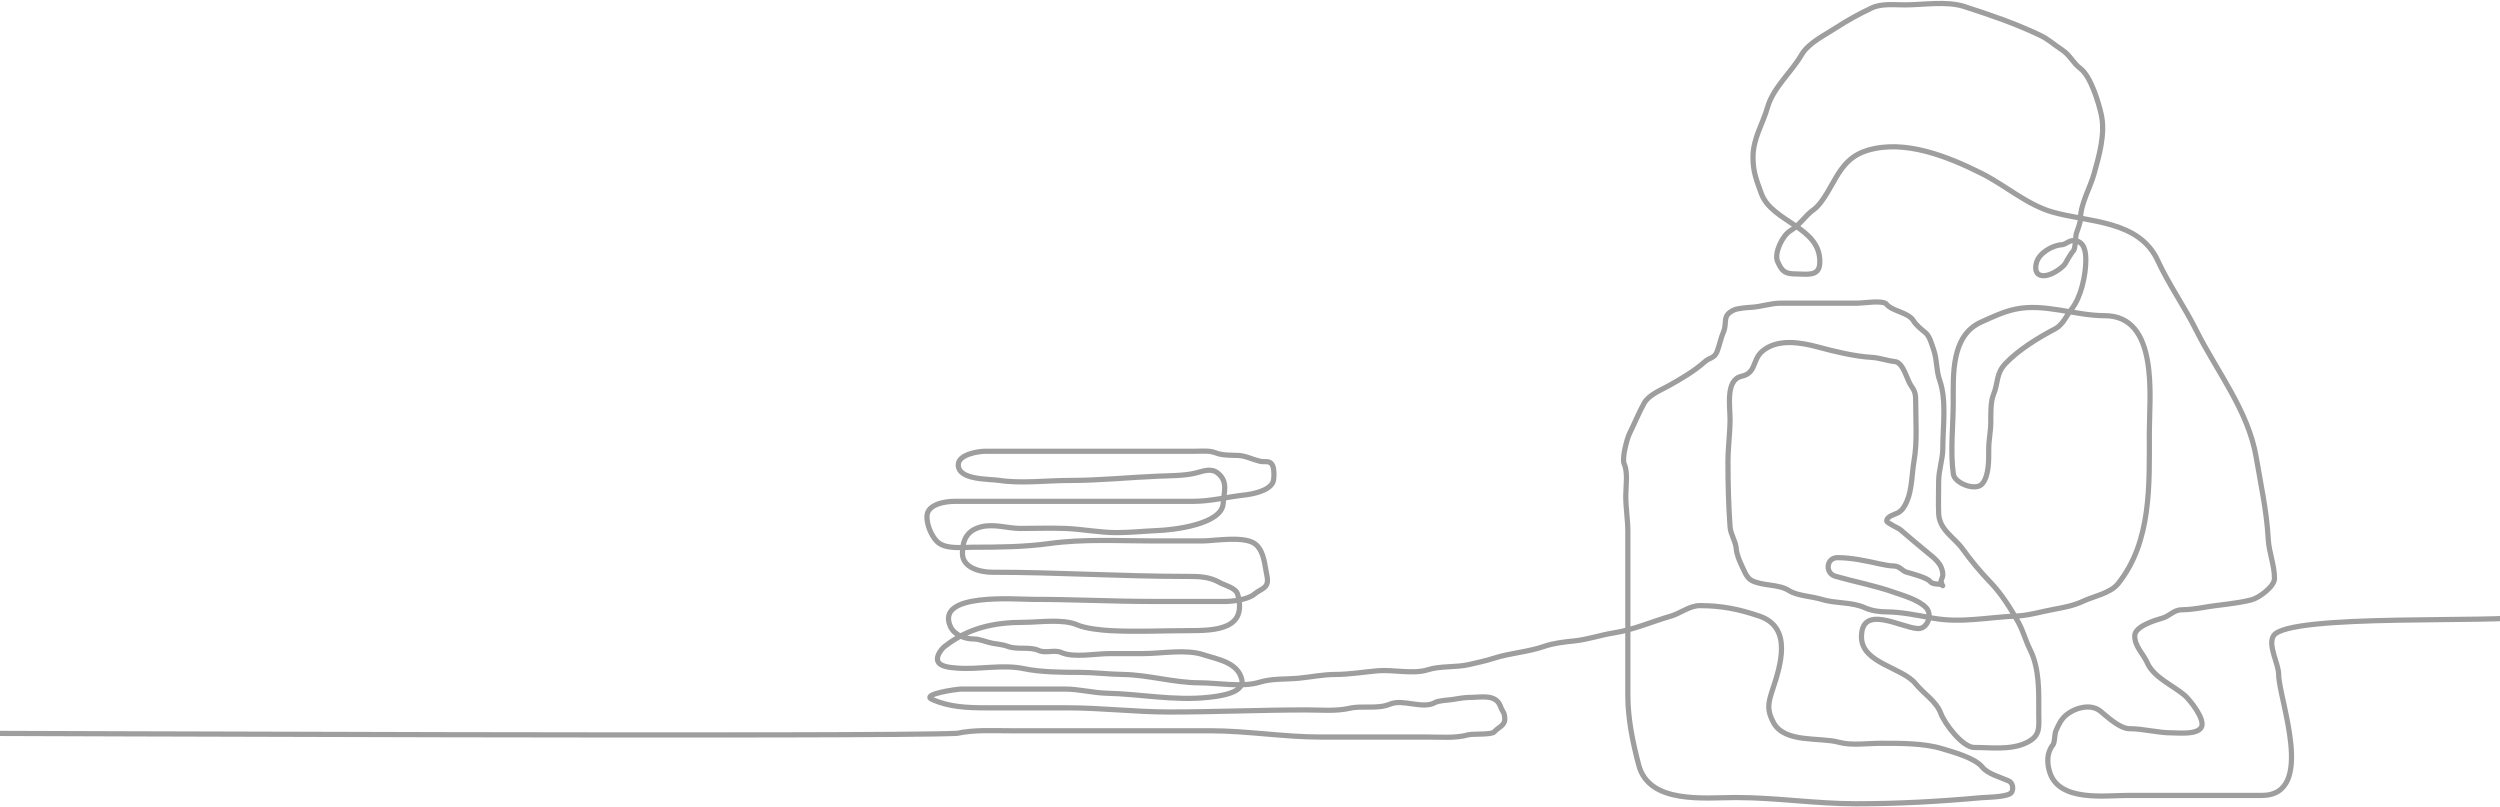 <svg width="1440" height="465" viewBox="0 0 1440 465" fill="none" xmlns="http://www.w3.org/2000/svg">
<path d="M-15 422.396C1.264 422.396 508.5 424.532 551.295 422.396C561.123 420.271 571.687 420.927 581.732 420.927C603.048 420.927 624.363 420.927 645.678 420.927C662.811 420.927 679.943 420.927 697.075 420.927C718.029 420.927 739.59 424.532 760.42 424.532C781.112 424.532 801.804 424.532 822.497 424.532C829.975 424.532 838.48 425.314 845.659 423.263C848.156 422.55 859.278 423.36 860.744 421.528C862.682 419.105 866.751 418.04 866.751 414.319C866.751 410.273 865.494 410.193 864.348 407.043C861.624 399.551 853.497 401.703 846.927 401.703C843.352 401.703 839.782 402.428 836.247 402.972C833.683 403.366 828.775 403.444 826.502 404.707C819.397 408.654 808.097 402.447 800.67 405.575C793.402 408.635 784.846 406.255 777.308 407.978C769.39 409.788 760.718 408.912 752.61 408.912C726.388 408.912 699.931 410.114 673.579 410.114C653.828 410.114 634.528 407.711 614.707 407.711C599.198 407.711 583.69 407.711 568.182 407.711C557.075 407.711 546.702 407.242 536.944 402.905C530.16 399.89 551.18 396.897 553.765 396.897C565.179 396.897 576.593 396.897 588.007 396.897C596.417 396.897 604.828 396.897 613.238 396.897C621.634 396.897 629.46 399.114 637.668 399.3C656.652 399.732 676.665 403.815 696.274 401.637C700.913 401.121 717.077 399.498 715.298 391.491C713.056 381.404 701.093 379.769 693.204 377.14C683.08 373.765 669.21 376.472 658.361 376.472C651.886 376.472 645.411 376.472 638.937 376.472C631.379 376.472 618.247 378.997 611.369 375.871C607.325 374.033 602.336 376.511 598.286 374.67C593.031 372.281 585.96 374.432 580.331 372.267C577.881 371.325 574.286 370.998 571.72 370.531C568.123 369.877 564.391 368.062 560.974 368.062C555.902 368.062 549.628 365.812 547.423 360.853C538.711 341.249 584.407 345.234 594.949 345.234C617.935 345.234 641.079 346.435 664.301 346.435C678.074 346.435 691.846 346.435 705.619 346.435C710.241 346.435 718.803 345.316 722.506 342.23C726.789 338.661 731.39 338.954 729.715 331.416C728.432 325.64 728.321 318.541 723.775 313.995C717.968 308.189 699.62 311.592 692.536 311.592C683.414 311.592 674.291 311.592 665.169 311.592C645.115 311.592 624.421 310.321 604.561 313.06C590.077 315.058 575.161 315.196 560.506 315.196C554.273 315.196 544.47 316.648 539.681 311.859C536.383 308.561 533.677 301.901 533.94 297.174C534.321 290.309 544.528 288.764 550.093 288.764C579.708 288.764 609.322 288.764 638.937 288.764C655.023 288.764 671.11 288.764 687.196 288.764C697.524 288.764 706.59 286.268 716.566 285.159C721.235 284.64 730.646 282.898 733.12 277.95C734.058 276.073 733.968 270.248 733.12 268.338C731.535 264.773 728.884 266.431 725.644 265.668C721.604 264.718 717.354 262.49 713.228 262.331C709.17 262.175 704.052 262.372 700.279 260.863C696.583 259.384 692.277 259.928 688.131 259.928C677.05 259.928 665.97 259.928 654.89 259.928C625.787 259.928 596.684 259.928 567.582 259.928C563.329 259.928 551.962 261.776 551.962 267.738C551.962 276.644 569.654 275.799 575.391 276.682C588.191 278.651 602.816 276.749 615.775 276.749C633.098 276.749 649.981 275.002 666.971 274.279C673.575 273.998 681.924 274.085 688.398 272.544C692.814 271.492 697.511 269.296 701.48 272.544C707.574 277.529 704.926 283.582 704.551 289.965C703.831 302.211 675.285 305.267 667.038 305.585C659.291 305.882 651.324 306.786 643.275 306.786C633.189 306.786 623.417 304.75 613.505 304.383C604.943 304.066 596.309 304.383 587.74 304.383C580.376 304.383 572.71 301.566 565.179 303.449C556.98 305.498 554.365 311.063 554.365 318.801C554.365 327.194 564.891 329.614 571.72 329.614C608.655 329.614 646.345 332.017 683.525 332.017C690.577 332.017 696.462 332.067 702.682 335.622C705.381 337.164 711.827 338.56 712.895 342.297C718.662 362.482 700.381 363.256 684.66 363.256C669.737 363.256 654.57 364.04 639.671 363.256C634.384 362.978 625.18 362.022 620.447 359.918C612.386 356.336 598.322 358.45 590.009 358.45C572.393 358.45 557.815 361.708 544.153 372.334C542.291 373.782 539.948 377.07 539.948 379.476C539.948 384.158 547.497 384.512 551.295 384.816C563.822 385.818 577.466 382.565 589.742 385.15C599.379 387.178 611.851 387.285 621.648 387.285C630.164 387.285 638.406 388.359 646.88 388.487C661.396 388.707 676.278 393.293 690.934 393.293C700.944 393.293 715.571 396.002 725.243 393.026C732.937 390.658 740.457 391.392 748.338 390.623C755.196 389.954 762.298 388.487 769.164 388.487C777.364 388.487 785.565 387.046 793.728 386.351C802.392 385.614 814.067 388.45 822.297 385.817C829.788 383.42 838.5 384.588 846.326 382.747C851.24 381.59 855.493 380.744 860.477 379.142C870.077 376.056 880.041 375.602 889.379 372.334C894.724 370.463 901.047 369.752 906.601 369.196C914.468 368.41 921.949 365.716 929.696 364.524C940.785 362.818 951.953 357.879 962.336 354.912C967.85 353.337 973.161 348.838 979.157 348.838C991.631 348.838 1001.65 350.878 1013.33 354.845C1032.65 361.407 1025.71 383.113 1020.81 397.832C1018.31 405.342 1017.8 409.186 1021.48 416.121C1027.88 428.225 1048.18 424.496 1059.12 427.535C1066.41 429.559 1075.82 428.136 1083.42 428.136C1094.39 428.136 1107.98 428.015 1118.46 431.206C1124.71 433.107 1137.5 436.46 1141.89 441.953C1144.93 445.756 1152.58 447.838 1156.91 449.763C1159.44 450.885 1159.87 454.276 1158.71 456.304C1157.07 459.175 1144.68 459.164 1141.62 459.441C1117.44 461.64 1093.45 462.979 1069.13 462.979C1045.71 462.979 1023.13 459.375 999.849 459.375C981.926 459.375 949.922 463.384 943.913 440.685C940.484 427.729 937.639 413.97 937.639 400.502C937.639 368.952 937.639 337.402 937.639 305.852C937.639 299.694 936.438 292.454 936.438 285.693C936.438 280.014 937.81 272.328 935.503 267.137C934.157 264.109 937.081 252.766 938.574 249.782C941.527 243.876 943.798 238.028 946.984 232.294C949.704 227.397 956.592 224.778 961.268 222.148C968.657 217.992 975.793 213.865 982.094 208.264C984.69 205.957 987.496 206.444 989.036 202.524C990.494 198.812 991.096 194.918 992.64 191.443C995.156 185.783 991.521 181.78 998.915 178.494C1000.96 177.585 1006.37 177.134 1008.53 177.026C1014.36 176.734 1019.91 174.623 1025.75 174.623C1040.54 174.623 1055.34 174.623 1070.14 174.623C1073.32 174.623 1084.63 172.738 1086.62 175.223C1089.96 179.399 1099.35 179.838 1102.24 184.902C1103.47 187.045 1106.95 189.925 1108.85 191.443C1111.49 193.557 1112.56 197.972 1113.66 201.055C1115.82 207.107 1115.17 213.225 1117.26 219.078C1121.34 230.51 1119.06 246.035 1119.06 258.126C1119.06 264.663 1116.66 270.63 1116.66 277.35C1116.66 283.453 1116.43 289.608 1116.66 295.706C1117.03 305.251 1125.67 309.541 1130.41 316.131C1135.34 322.972 1140.58 329.271 1146.43 335.355C1152.79 341.965 1158.11 350.404 1162.58 358.45C1165.39 363.506 1166.64 368.83 1169.26 374.069C1174.8 385.143 1174.33 398.074 1174.33 410.381C1174.33 419.001 1175.57 423.87 1167.12 427.869C1158.1 432.145 1146.95 430.539 1137.15 430.539C1130.54 430.539 1120.12 416.99 1117.86 410.781C1115.43 404.084 1107.76 399.286 1103.44 393.894C1095.78 384.318 1072.21 382.098 1072.21 366.86C1072.21 347.652 1094.92 361.514 1104.65 362.054C1110.27 362.367 1113.26 354.074 1109.45 350.039C1105.25 345.59 1096.61 343.149 1090.76 341.095C1079.8 337.248 1068.27 335.099 1057.25 331.95C1051.04 330.175 1051.86 321.204 1058.46 321.204C1066.26 321.204 1074.9 323.07 1082.42 324.742C1084.71 325.252 1088.6 326.01 1090.83 326.01C1094.15 326.01 1095.74 328.872 1098.1 329.547C1101.03 330.383 1109.96 332.647 1111.85 335.021C1113.59 337.196 1117.9 335.715 1119 337.357C1119.01 337.377 1118.5 335.881 1118.13 335.355C1117.64 334.655 1119.06 332.416 1119.06 331.416C1119.06 324.997 1114.52 321.777 1109.99 318.067C1104.83 313.846 1099.68 309.487 1094.63 305.117C1093.59 304.213 1086.76 301.189 1086.76 300.111C1086.76 297.335 1091.53 296.318 1093.23 295.372C1095.9 293.889 1097.14 291.531 1098.37 288.764C1101.32 282.128 1101.27 272.446 1102.51 265.268C1104.4 254.351 1103.44 242.688 1103.44 231.626C1103.44 227.316 1103.23 225.588 1100.77 222.148C1098.31 218.695 1096.41 208.788 1091.43 208.264C1087.01 207.799 1082.74 206.12 1078.21 205.861C1068.43 205.302 1056.89 202.533 1047.31 199.921C1037.22 197.171 1023.74 194.889 1015.07 202.324C1009.2 207.35 1011.79 214.814 1003.12 216.741C993.846 218.802 996.512 233.934 996.512 241.305C996.512 249.647 995.31 257.628 995.31 265.935C995.31 278.571 995.622 290.997 996.512 303.449C996.835 307.971 999.844 311.773 1000.12 316.398C1000.24 318.533 1001.72 322.67 1002.79 324.808C1004.29 327.821 1005.79 332.784 1009.06 334.42C1015.53 337.656 1024.49 336.347 1030.42 340.161C1035.14 343.196 1043.76 343.506 1049.24 345.234C1057.12 347.714 1066.62 346.633 1074.07 350.039C1077.79 351.736 1082.52 352.442 1086.62 352.442C1095.08 352.442 1105.09 354.55 1113.32 356.047C1129.73 359.029 1145.12 355.476 1161.52 354.845C1168.25 354.586 1176.3 352.194 1183.01 350.974C1188.47 349.981 1194.54 348.813 1199.56 346.435C1205.86 343.45 1215.55 341.775 1219.99 336.222C1239.44 311.908 1238.01 278.965 1238.01 249.115C1238.01 228.74 1243.79 181.832 1212.25 181.832C1195.08 181.832 1177.38 174.412 1160.51 178.16C1153.58 179.701 1147.54 182.658 1141.29 185.436C1123.79 193.213 1125.07 215.582 1125.07 231.693C1125.07 245.024 1123.25 259.944 1125.14 273.144C1125.87 278.291 1138.14 283.245 1141.89 278.551C1145.75 273.726 1145.5 264.892 1145.5 258.727C1145.5 253.42 1146.7 248.384 1146.7 243.107C1146.7 238.883 1146.55 231.327 1148.17 227.488C1151.09 220.55 1149.55 215.349 1155.11 209.466C1162.71 201.414 1173.95 194.596 1183.94 189.307C1188.25 187.029 1190.5 181.439 1193.29 177.96C1198.66 171.245 1201.43 158.492 1201.43 149.792C1201.43 144.617 1200.47 138.8 1194.49 138.578C1191.48 138.467 1190.07 140.833 1187.55 140.981C1182.11 141.301 1174.6 145.732 1173.06 151.127C1171.01 158.314 1175.68 160.73 1182.74 157.201C1184.81 156.166 1188.95 153.443 1189.95 151.194C1190.39 150.205 1193.47 145.137 1194.16 144.586C1195.52 143.497 1195.42 136.271 1195.96 134.506C1196.72 132.023 1198.36 128.342 1198.36 125.963C1198.36 117.488 1203.95 108.137 1206.17 100.131C1209.11 89.554 1212.79 77.04 1210.31 65.888C1208.8 59.105 1204.28 43.942 1198.29 39.456C1193.94 36.188 1192.45 31.788 1187.61 28.642C1183.11 25.712 1179.91 22.587 1174.93 20.232C1160.53 13.411 1146.45 8.618 1131.35 3.745C1121.19 0.47 1107.99 2.81 1097.17 2.81C1091.3 2.81 1083.73 1.949 1078.21 4.546C1070.9 7.986 1064.18 11.675 1057.52 16.027C1051.03 20.273 1041.66 24.691 1037.63 31.646C1031.98 41.408 1021.32 50.547 1018.14 61.683C1015.3 71.63 1009.73 79.692 1009.73 90.585C1009.73 99.028 1011.74 103.797 1014.53 111.478C1020.64 128.272 1049.35 130.575 1048.18 151.794C1047.75 159.468 1040.63 157.802 1034.96 157.802C1028.17 157.802 1026.52 156.539 1023.88 150.593C1021.78 145.862 1026.66 135.602 1031.35 132.838C1036.52 129.798 1039.86 124.15 1044.57 120.823C1050.26 116.805 1055.18 105.688 1058.99 99.864C1063.49 92.979 1068.04 88.955 1075.54 86.647C1097.11 80.012 1122.31 90.339 1141.36 99.864C1155.08 106.725 1167.61 118.043 1182.47 122.225C1203.49 128.135 1232.12 126.81 1242.88 150.126C1249.24 163.907 1258.23 176.61 1265.04 190.242C1276.93 214.008 1295.04 236.607 1299.55 263.266C1302.18 278.787 1305.67 294.697 1306.49 310.39C1306.91 318.245 1310.1 325.353 1310.1 333.219C1310.1 337.832 1301.21 344.388 1296.88 345.501C1287.53 347.906 1278.1 348.266 1268.71 349.973C1265.23 350.607 1260.01 351.241 1256.57 351.241C1252.3 351.241 1249.43 354.929 1245.75 355.98C1241.32 357.247 1229.6 360.777 1229.6 366.259C1229.6 372.425 1234.46 376.452 1236.81 381.745C1240.62 390.323 1251.62 394.729 1258.44 400.569C1261.21 402.95 1270.78 414.728 1267.85 419.125C1265.08 423.271 1255.33 422.129 1251.03 422.129C1242.8 422.129 1234.62 419.726 1226.6 419.726C1221.08 419.726 1213.89 412.962 1209.84 409.646C1203.96 404.831 1194.4 408.004 1189.68 412.25C1187.06 414.613 1185.68 417.618 1184.21 420.927C1183.31 422.956 1183.68 427.567 1182.47 429.07C1178.81 433.651 1179.03 439.582 1180.61 444.69C1185.93 461.999 1212.42 458.173 1225.33 458.173C1251.14 458.173 1276.95 458.173 1302.76 458.173C1334.47 458.173 1312.5 402.46 1312.5 388.42C1312.5 382.352 1306.09 371.647 1309.57 366.193C1317.94 353.036 1442.13 359.203 1455 354.912" stroke="#9E9E9E" stroke-width="3" stroke-linecap="round"/>
</svg>
